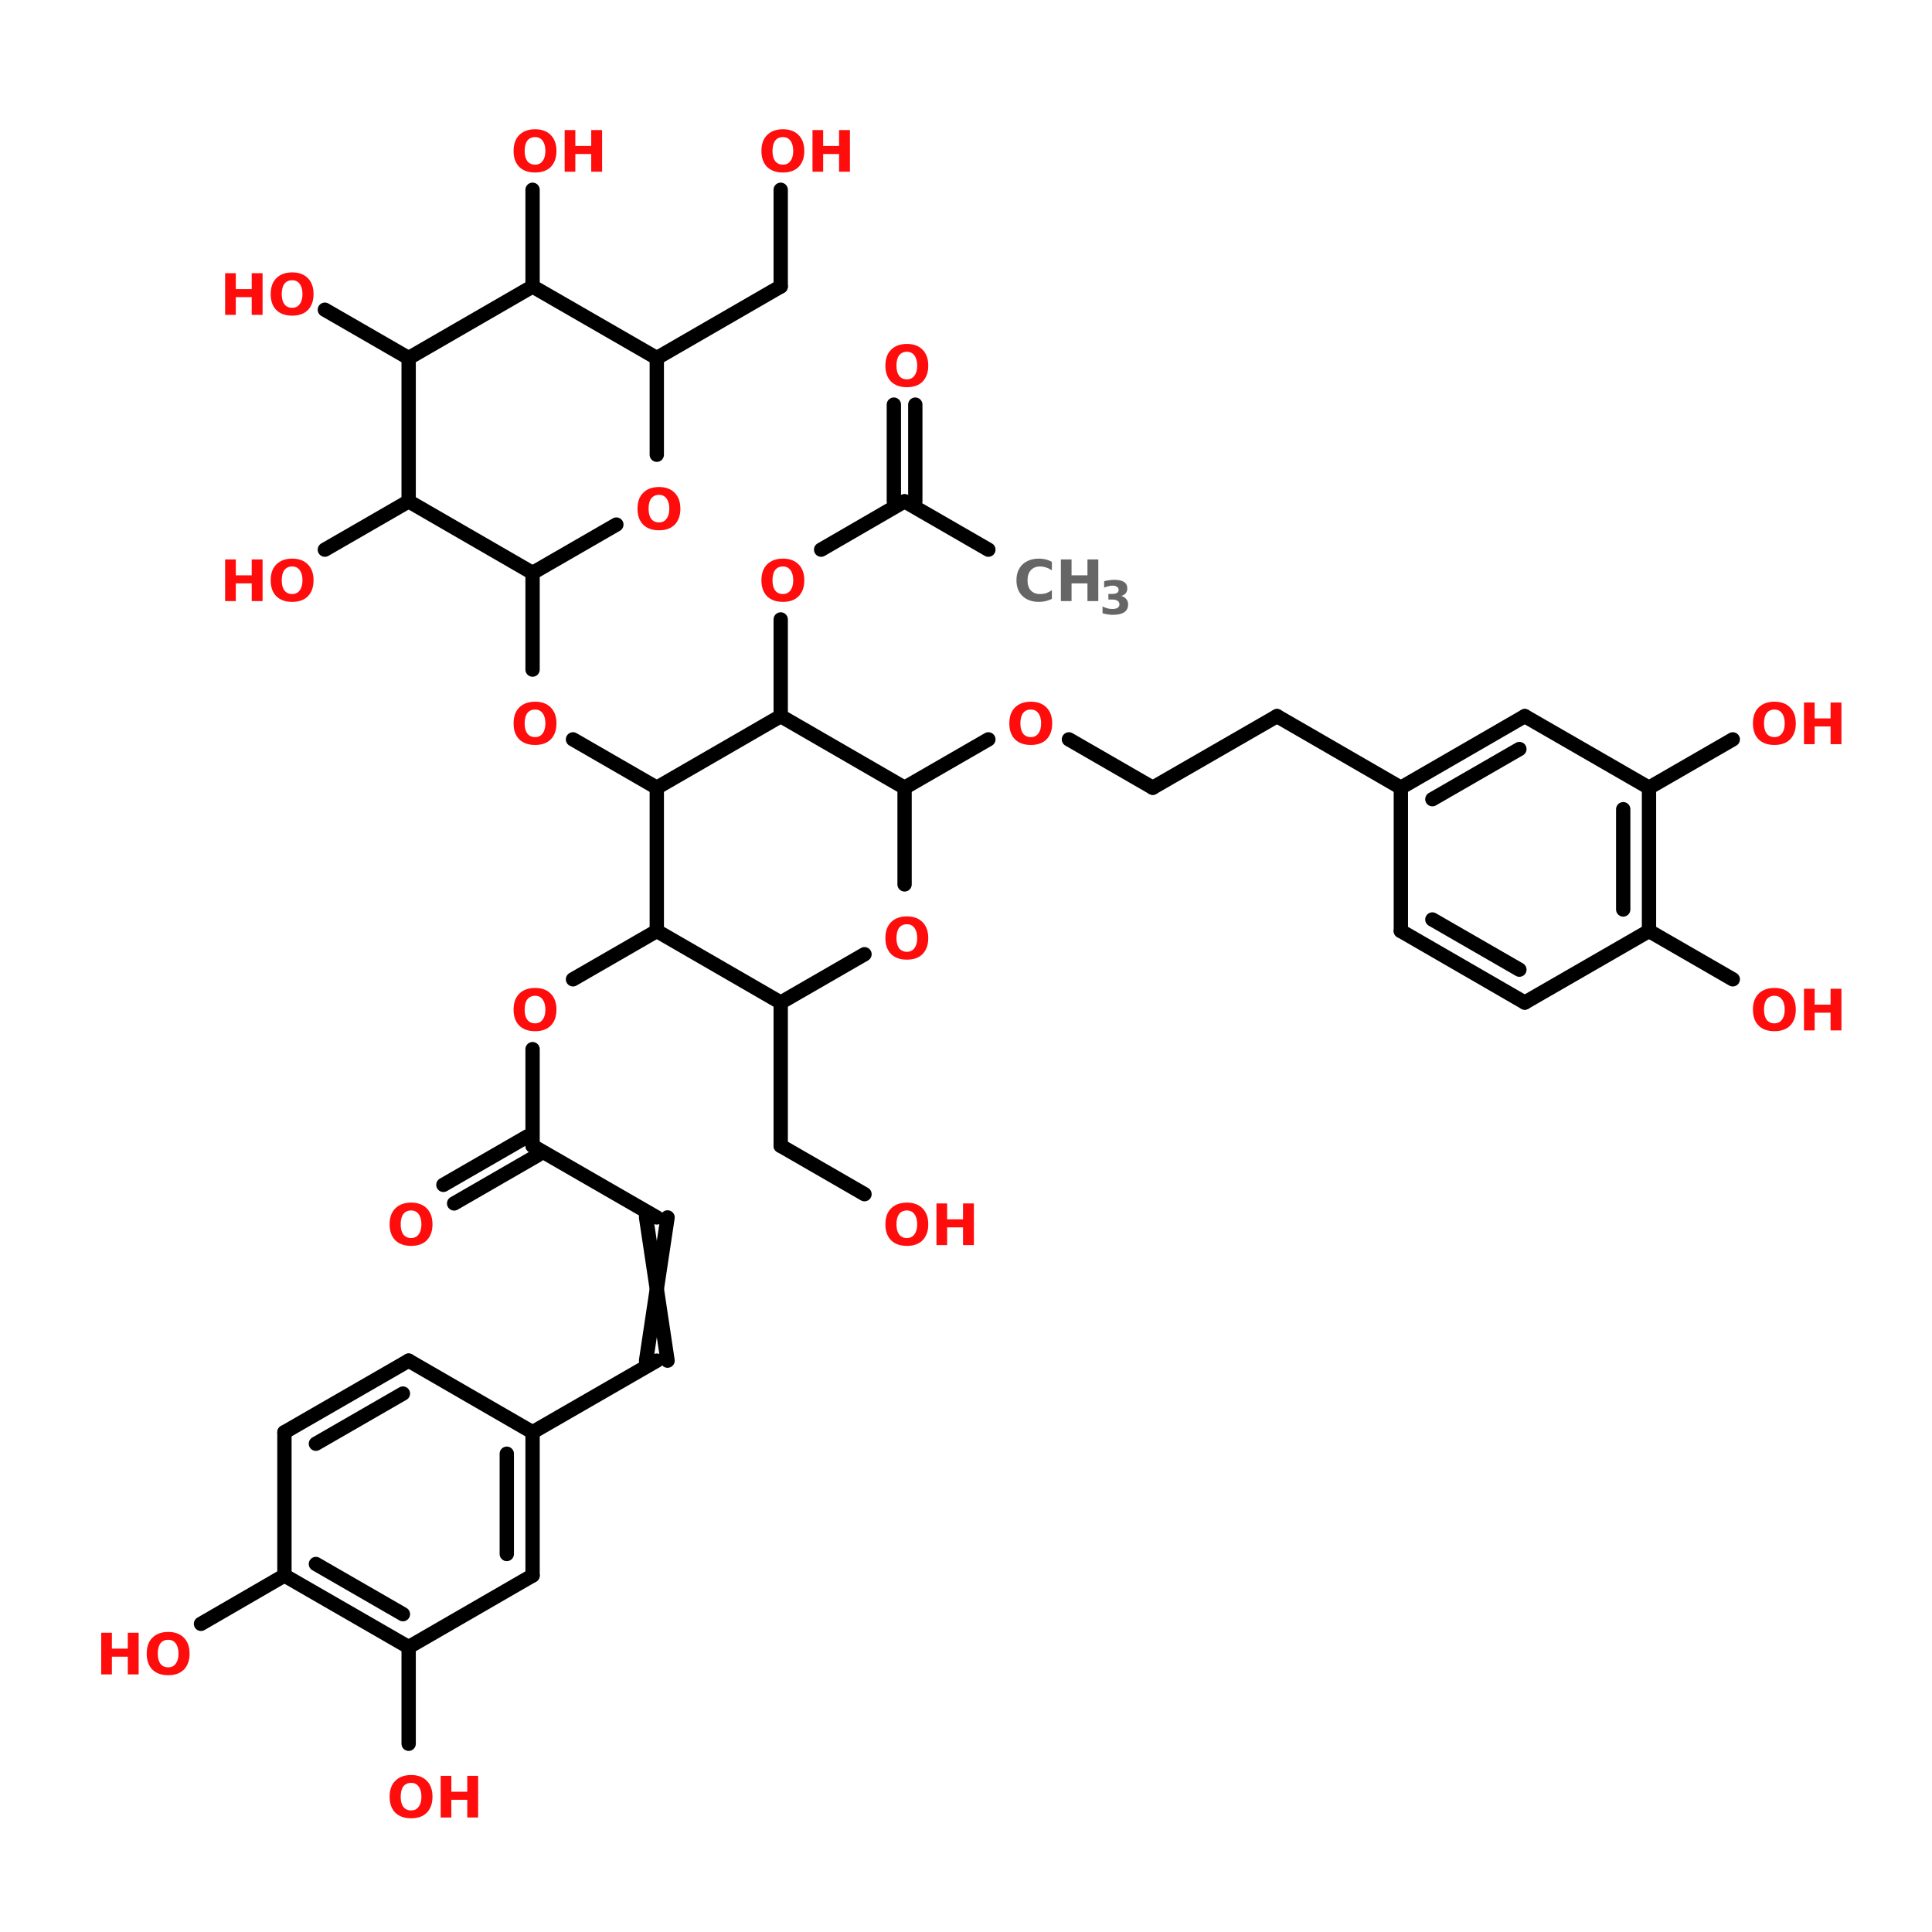 <?xml version="1.0" encoding="UTF-8"?>
<svg xmlns="http://www.w3.org/2000/svg" xmlns:xlink="http://www.w3.org/1999/xlink" width="150pt" height="150pt" viewBox="0 0 150 150" version="1.1">
<defs>
<g>
<symbol overflow="visible" id="glyph0-0">
<path style="stroke:none;" d="M 0.219 0.781 L 0.219 -3.125 L 2.438 -3.125 L 2.438 0.781 Z M 0.469 0.531 L 2.188 0.531 L 2.188 -2.875 L 0.469 -2.875 Z M 0.469 0.531 "/>
</symbol>
<symbol overflow="visible" id="glyph0-1">
<path style="stroke:none;" d="M 1.891 -2.688 C 1.629 -2.688 1.426 -2.594 1.281 -2.406 C 1.145 -2.219 1.078 -1.953 1.078 -1.609 C 1.078 -1.273 1.145 -1.016 1.281 -0.828 C 1.426 -0.641 1.629 -0.547 1.891 -0.547 C 2.141 -0.547 2.332 -0.641 2.469 -0.828 C 2.613 -1.016 2.688 -1.273 2.688 -1.609 C 2.688 -1.953 2.613 -2.219 2.469 -2.406 C 2.332 -2.594 2.141 -2.688 1.891 -2.688 Z M 1.891 -3.297 C 2.41 -3.297 2.816 -3.145 3.109 -2.844 C 3.398 -2.551 3.547 -2.141 3.547 -1.609 C 3.547 -1.086 3.398 -0.676 3.109 -0.375 C 2.816 -0.082 2.41 0.062 1.891 0.062 C 1.367 0.062 0.957 -0.082 0.656 -0.375 C 0.363 -0.676 0.219 -1.086 0.219 -1.609 C 0.219 -2.141 0.363 -2.551 0.656 -2.844 C 0.957 -3.145 1.367 -3.297 1.891 -3.297 Z M 1.891 -3.297 "/>
</symbol>
<symbol overflow="visible" id="glyph0-2">
<path style="stroke:none;" d="M 0.406 -3.234 L 1.234 -3.234 L 1.234 -2 L 2.469 -2 L 2.469 -3.234 L 3.312 -3.234 L 3.312 0 L 2.469 0 L 2.469 -1.375 L 1.234 -1.375 L 1.234 0 L 0.406 0 Z M 0.406 -3.234 "/>
</symbol>
<symbol overflow="visible" id="glyph0-3">
<path style="stroke:none;" d="M 2.969 -0.172 C 2.82 -0.098 2.664 -0.039 2.5 0 C 2.332 0.039 2.156 0.062 1.969 0.062 C 1.438 0.062 1.008 -0.086 0.688 -0.391 C 0.375 -0.691 0.219 -1.098 0.219 -1.609 C 0.219 -2.129 0.375 -2.539 0.688 -2.844 C 1.008 -3.145 1.438 -3.297 1.969 -3.297 C 2.156 -3.297 2.332 -3.273 2.5 -3.234 C 2.664 -3.191 2.82 -3.129 2.969 -3.047 L 2.969 -2.391 C 2.812 -2.492 2.66 -2.566 2.516 -2.609 C 2.367 -2.66 2.211 -2.688 2.047 -2.688 C 1.742 -2.688 1.504 -2.586 1.328 -2.391 C 1.16 -2.203 1.078 -1.941 1.078 -1.609 C 1.078 -1.273 1.16 -1.016 1.328 -0.828 C 1.504 -0.641 1.742 -0.547 2.047 -0.547 C 2.211 -0.547 2.367 -0.566 2.516 -0.609 C 2.66 -0.66 2.812 -0.738 2.969 -0.844 Z M 2.969 -0.172 "/>
</symbol>
<symbol overflow="visible" id="glyph1-0">
<path style="stroke:none;" d="M 0.188 0.641 L 0.188 -2.547 L 1.984 -2.547 L 1.984 0.641 Z M 0.375 0.438 L 1.781 0.438 L 1.781 -2.344 L 0.375 -2.344 Z M 0.375 0.438 "/>
</symbol>
<symbol overflow="visible" id="glyph1-1">
<path style="stroke:none;" d="M 1.688 -1.422 C 1.863 -1.367 1.992 -1.285 2.078 -1.172 C 2.172 -1.066 2.219 -0.926 2.219 -0.75 C 2.219 -0.488 2.117 -0.289 1.922 -0.156 C 1.723 -0.02 1.43 0.047 1.047 0.047 C 0.91 0.047 0.773 0.035 0.641 0.016 C 0.504 -0.004 0.367 -0.035 0.234 -0.078 L 0.234 -0.609 C 0.367 -0.535 0.5 -0.484 0.625 -0.453 C 0.75 -0.422 0.867 -0.406 0.984 -0.406 C 1.172 -0.406 1.312 -0.438 1.406 -0.5 C 1.5 -0.562 1.547 -0.648 1.547 -0.766 C 1.547 -0.891 1.492 -0.984 1.391 -1.047 C 1.297 -1.109 1.156 -1.141 0.969 -1.141 L 0.688 -1.141 L 0.688 -1.578 L 0.984 -1.578 C 1.148 -1.578 1.273 -1.602 1.359 -1.656 C 1.441 -1.707 1.484 -1.785 1.484 -1.891 C 1.484 -1.992 1.441 -2.07 1.359 -2.125 C 1.273 -2.188 1.16 -2.219 1.016 -2.219 C 0.91 -2.219 0.801 -2.203 0.688 -2.172 C 0.57 -2.148 0.461 -2.113 0.359 -2.062 L 0.359 -2.562 C 0.492 -2.602 0.625 -2.629 0.75 -2.641 C 0.883 -2.66 1.016 -2.672 1.141 -2.672 C 1.484 -2.672 1.738 -2.613 1.906 -2.5 C 2.07 -2.395 2.156 -2.227 2.156 -2 C 2.156 -1.844 2.113 -1.719 2.031 -1.625 C 1.957 -1.531 1.844 -1.461 1.688 -1.422 Z M 1.688 -1.422 "/>
</symbol>
</g>
</defs>
<g id="surface1">
<path style="fill-rule:nonzero;fill:rgb(0%,0%,0%);fill-opacity:1;stroke-width:4;stroke-linecap:round;stroke-linejoin:miter;stroke:rgb(0%,0%,0%);stroke-opacity:1;stroke-miterlimit:4;" d="M 271.199 153.506 L 247.799 140.006 " transform="matrix(0.278,0,0,0.278,1.343,0)"/>
<path style="fill:none;stroke-width:4;stroke-linecap:round;stroke-linejoin:miter;stroke:rgb(0%,0%,0%);stroke-opacity:1;stroke-miterlimit:4;" d="M 244.804 140.006 L 244.804 113.006 " transform="matrix(0.278,0,0,0.278,1.343,0)"/>
<path style="fill:none;stroke-width:4;stroke-linecap:round;stroke-linejoin:miter;stroke:rgb(0%,0%,0%);stroke-opacity:1;stroke-miterlimit:4;" d="M 250.794 140.006 L 250.794 113.006 " transform="matrix(0.278,0,0,0.278,1.343,0)"/>
<path style="fill-rule:nonzero;fill:rgb(0%,0%,0%);fill-opacity:1;stroke-width:4;stroke-linecap:round;stroke-linejoin:miter;stroke:rgb(0%,0%,0%);stroke-opacity:1;stroke-miterlimit:4;" d="M 247.799 140.006 L 224.497 153.506 " transform="matrix(0.278,0,0,0.278,1.343,0)"/>
<path style="fill:none;stroke-width:4;stroke-linecap:round;stroke-linejoin:miter;stroke:rgb(0%,0%,0%);stroke-opacity:1;stroke-miterlimit:4;" d="M 213.205 172.997 L 213.205 199.997 " transform="matrix(0.278,0,0,0.278,1.343,0)"/>
<path style="fill-rule:nonzero;fill:rgb(0%,0%,0%);fill-opacity:1;stroke-width:4;stroke-linecap:round;stroke-linejoin:miter;stroke:rgb(0%,0%,0%);stroke-opacity:1;stroke-miterlimit:4;" d="M 247.799 219.994 L 271.199 206.494 " transform="matrix(0.278,0,0,0.278,1.343,0)"/>
<path style="fill-rule:nonzero;fill:rgb(0%,0%,0%);fill-opacity:1;stroke-width:4;stroke-linecap:round;stroke-linejoin:miter;stroke:rgb(0%,0%,0%);stroke-opacity:1;stroke-miterlimit:4;" d="M 293.699 206.494 L 317.099 219.994 " transform="matrix(0.278,0,0,0.278,1.343,0)"/>
<path style="fill-rule:nonzero;fill:rgb(0%,0%,0%);fill-opacity:1;stroke-width:4;stroke-linecap:round;stroke-linejoin:miter;stroke:rgb(0%,0%,0%);stroke-opacity:1;stroke-miterlimit:4;" d="M 317.099 219.994 L 351.805 199.997 " transform="matrix(0.278,0,0,0.278,1.343,0)"/>
<path style="fill-rule:nonzero;fill:rgb(0%,0%,0%);fill-opacity:1;stroke-width:4;stroke-linecap:round;stroke-linejoin:miter;stroke:rgb(0%,0%,0%);stroke-opacity:1;stroke-miterlimit:4;" d="M 351.805 199.997 L 386.399 219.994 " transform="matrix(0.278,0,0,0.278,1.343,0)"/>
<path style="fill-rule:nonzero;fill:rgb(0%,0%,0%);fill-opacity:1;stroke-width:4;stroke-linecap:round;stroke-linejoin:miter;stroke:rgb(0%,0%,0%);stroke-opacity:1;stroke-miterlimit:4;" d="M 455.699 260.002 L 479.099 273.502 " transform="matrix(0.278,0,0,0.278,1.343,0)"/>
<path style="fill-rule:nonzero;fill:rgb(0%,0%,0%);fill-opacity:1;stroke-width:4;stroke-linecap:round;stroke-linejoin:miter;stroke:rgb(0%,0%,0%);stroke-opacity:1;stroke-miterlimit:4;" d="M 455.699 219.994 L 479.099 206.494 " transform="matrix(0.278,0,0,0.278,1.343,0)"/>
<path style="fill:none;stroke-width:4;stroke-linecap:round;stroke-linejoin:miter;stroke:rgb(0%,0%,0%);stroke-opacity:1;stroke-miterlimit:4;" d="M 213.205 279.998 L 213.205 320.006 " transform="matrix(0.278,0,0,0.278,1.343,0)"/>
<path style="fill-rule:nonzero;fill:rgb(0%,0%,0%);fill-opacity:1;stroke-width:4;stroke-linecap:round;stroke-linejoin:miter;stroke:rgb(0%,0%,0%);stroke-opacity:1;stroke-miterlimit:4;" d="M 213.205 320.006 L 236.605 333.506 " transform="matrix(0.278,0,0,0.278,1.343,0)"/>
<path style="fill-rule:nonzero;fill:rgb(0%,0%,0%);fill-opacity:1;stroke-width:4;stroke-linecap:round;stroke-linejoin:miter;stroke:rgb(0%,0%,0%);stroke-opacity:1;stroke-miterlimit:4;" d="M 178.597 260.002 L 155.197 273.502 " transform="matrix(0.278,0,0,0.278,1.343,0)"/>
<path style="fill:none;stroke-width:4;stroke-linecap:round;stroke-linejoin:miter;stroke:rgb(0%,0%,0%);stroke-opacity:1;stroke-miterlimit:4;" d="M 143.905 293.006 L 143.905 320.006 " transform="matrix(0.278,0,0,0.278,1.343,0)"/>
<path style="fill-rule:nonzero;fill:rgb(0%,0%,0%);fill-opacity:1;stroke-width:4;stroke-linecap:round;stroke-linejoin:miter;stroke:rgb(0%,0%,0%);stroke-opacity:1;stroke-miterlimit:4;" d="M 145.396 322.594 L 121.996 336.094 " transform="matrix(0.278,0,0,0.278,1.343,0)"/>
<path style="fill-rule:nonzero;fill:rgb(0%,0%,0%);fill-opacity:1;stroke-width:4;stroke-linecap:round;stroke-linejoin:miter;stroke:rgb(0%,0%,0%);stroke-opacity:1;stroke-miterlimit:4;" d="M 142.4 317.405 L 119 330.905 " transform="matrix(0.278,0,0,0.278,1.343,0)"/>
<path style="fill-rule:nonzero;fill:rgb(0%,0%,0%);fill-opacity:1;stroke-width:4;stroke-linecap:round;stroke-linejoin:miter;stroke:rgb(0%,0%,0%);stroke-opacity:1;stroke-miterlimit:4;" d="M 178.597 340.003 L 143.905 320.006 " transform="matrix(0.278,0,0,0.278,1.343,0)"/>
<path style="fill-rule:nonzero;fill:rgb(0%,0%,0%);fill-opacity:1;stroke-width:4;stroke-linecap:round;stroke-linejoin:miter;stroke:rgb(0%,0%,0%);stroke-opacity:1;stroke-miterlimit:4;" d="M 181.607 340.003 L 175.602 379.997 " transform="matrix(0.278,0,0,0.278,1.343,0)"/>
<path style="fill-rule:nonzero;fill:rgb(0%,0%,0%);fill-opacity:1;stroke-width:4;stroke-linecap:round;stroke-linejoin:miter;stroke:rgb(0%,0%,0%);stroke-opacity:1;stroke-miterlimit:4;" d="M 175.602 340.003 L 181.607 379.997 " transform="matrix(0.278,0,0,0.278,1.343,0)"/>
<path style="fill-rule:nonzero;fill:rgb(0%,0%,0%);fill-opacity:1;stroke-width:4;stroke-linecap:round;stroke-linejoin:miter;stroke:rgb(0%,0%,0%);stroke-opacity:1;stroke-miterlimit:4;" d="M 178.597 379.997 L 143.905 399.994 " transform="matrix(0.278,0,0,0.278,1.343,0)"/>
<path style="fill-rule:nonzero;fill:rgb(0%,0%,0%);fill-opacity:1;stroke-width:4;stroke-linecap:round;stroke-linejoin:miter;stroke:rgb(0%,0%,0%);stroke-opacity:1;stroke-miterlimit:4;" d="M 74.605 440.002 L 51.303 453.502 " transform="matrix(0.278,0,0,0.278,1.343,0)"/>
<path style="fill:none;stroke-width:4;stroke-linecap:round;stroke-linejoin:miter;stroke:rgb(0%,0%,0%);stroke-opacity:1;stroke-miterlimit:4;" d="M 109.297 459.998 L 109.297 486.998 " transform="matrix(0.278,0,0,0.278,1.343,0)"/>
<path style="fill-rule:nonzero;fill:rgb(0%,0%,0%);fill-opacity:1;stroke-width:4;stroke-linecap:round;stroke-linejoin:miter;stroke:rgb(0%,0%,0%);stroke-opacity:1;stroke-miterlimit:4;" d="M 178.597 219.994 L 155.197 206.494 " transform="matrix(0.278,0,0,0.278,1.343,0)"/>
<path style="fill:none;stroke-width:4;stroke-linecap:round;stroke-linejoin:miter;stroke:rgb(0%,0%,0%);stroke-opacity:1;stroke-miterlimit:4;" d="M 143.905 187.003 L 143.905 160.003 " transform="matrix(0.278,0,0,0.278,1.343,0)"/>
<path style="fill-rule:nonzero;fill:rgb(0%,0%,0%);fill-opacity:1;stroke-width:4;stroke-linecap:round;stroke-linejoin:miter;stroke:rgb(0%,0%,0%);stroke-opacity:1;stroke-miterlimit:4;" d="M 178.597 99.998 L 213.205 80.002 " transform="matrix(0.278,0,0,0.278,1.343,0)"/>
<path style="fill:none;stroke-width:4;stroke-linecap:round;stroke-linejoin:miter;stroke:rgb(0%,0%,0%);stroke-opacity:1;stroke-miterlimit:4;" d="M 213.205 80.002 L 213.205 53.002 " transform="matrix(0.278,0,0,0.278,1.343,0)"/>
<path style="fill:none;stroke-width:4;stroke-linecap:round;stroke-linejoin:miter;stroke:rgb(0%,0%,0%);stroke-opacity:1;stroke-miterlimit:4;" d="M 143.905 80.002 L 143.905 53.002 " transform="matrix(0.278,0,0,0.278,1.343,0)"/>
<path style="fill-rule:nonzero;fill:rgb(0%,0%,0%);fill-opacity:1;stroke-width:4;stroke-linecap:round;stroke-linejoin:miter;stroke:rgb(0%,0%,0%);stroke-opacity:1;stroke-miterlimit:4;" d="M 109.297 99.998 L 85.897 86.498 " transform="matrix(0.278,0,0,0.278,1.343,0)"/>
<path style="fill-rule:nonzero;fill:rgb(0%,0%,0%);fill-opacity:1;stroke-width:4;stroke-linecap:round;stroke-linejoin:miter;stroke:rgb(0%,0%,0%);stroke-opacity:1;stroke-miterlimit:4;" d="M 109.297 140.006 L 85.897 153.506 " transform="matrix(0.278,0,0,0.278,1.343,0)"/>
<path style="fill-rule:nonzero;fill:rgb(0%,0%,0%);fill-opacity:1;stroke-width:4;stroke-linecap:round;stroke-linejoin:miter;stroke:rgb(0%,0%,0%);stroke-opacity:1;stroke-miterlimit:4;" d="M 421.007 199.997 L 386.399 219.994 " transform="matrix(0.278,0,0,0.278,1.343,0)"/>
<path style="fill-rule:nonzero;fill:rgb(0%,0%,0%);fill-opacity:1;stroke-width:4;stroke-linecap:round;stroke-linejoin:miter;stroke:rgb(0%,0%,0%);stroke-opacity:1;stroke-miterlimit:4;" d="M 419.502 209.194 L 395.202 223.2 " transform="matrix(0.278,0,0,0.278,1.343,0)"/>
<path style="fill:none;stroke-width:4;stroke-linecap:round;stroke-linejoin:miter;stroke:rgb(0%,0%,0%);stroke-opacity:1;stroke-miterlimit:4;" d="M 386.399 219.994 L 386.399 260.002 " transform="matrix(0.278,0,0,0.278,1.343,0)"/>
<path style="fill-rule:nonzero;fill:rgb(0%,0%,0%);fill-opacity:1;stroke-width:4;stroke-linecap:round;stroke-linejoin:miter;stroke:rgb(0%,0%,0%);stroke-opacity:1;stroke-miterlimit:4;" d="M 386.399 260.002 L 421.007 279.998 " transform="matrix(0.278,0,0,0.278,1.343,0)"/>
<path style="fill-rule:nonzero;fill:rgb(0%,0%,0%);fill-opacity:1;stroke-width:4;stroke-linecap:round;stroke-linejoin:miter;stroke:rgb(0%,0%,0%);stroke-opacity:1;stroke-miterlimit:4;" d="M 395.202 256.795 L 419.502 270.802 " transform="matrix(0.278,0,0,0.278,1.343,0)"/>
<path style="fill-rule:nonzero;fill:rgb(0%,0%,0%);fill-opacity:1;stroke-width:4;stroke-linecap:round;stroke-linejoin:miter;stroke:rgb(0%,0%,0%);stroke-opacity:1;stroke-miterlimit:4;" d="M 421.007 279.998 L 455.699 260.002 " transform="matrix(0.278,0,0,0.278,1.343,0)"/>
<path style="fill:none;stroke-width:4;stroke-linecap:round;stroke-linejoin:miter;stroke:rgb(0%,0%,0%);stroke-opacity:1;stroke-miterlimit:4;" d="M 455.699 260.002 L 455.699 219.994 " transform="matrix(0.278,0,0,0.278,1.343,0)"/>
<path style="fill:none;stroke-width:4;stroke-linecap:round;stroke-linejoin:miter;stroke:rgb(0%,0%,0%);stroke-opacity:1;stroke-miterlimit:4;" d="M 448.499 253.997 L 448.499 225.998 " transform="matrix(0.278,0,0,0.278,1.343,0)"/>
<path style="fill-rule:nonzero;fill:rgb(0%,0%,0%);fill-opacity:1;stroke-width:4;stroke-linecap:round;stroke-linejoin:miter;stroke:rgb(0%,0%,0%);stroke-opacity:1;stroke-miterlimit:4;" d="M 455.699 219.994 L 421.007 199.997 " transform="matrix(0.278,0,0,0.278,1.343,0)"/>
<path style="fill:none;stroke-width:4;stroke-linecap:round;stroke-linejoin:miter;stroke:rgb(0%,0%,0%);stroke-opacity:1;stroke-miterlimit:4;" d="M 143.905 440.002 L 143.905 399.994 " transform="matrix(0.278,0,0,0.278,1.343,0)"/>
<path style="fill:none;stroke-width:4;stroke-linecap:round;stroke-linejoin:miter;stroke:rgb(0%,0%,0%);stroke-opacity:1;stroke-miterlimit:4;" d="M 136.705 433.997 L 136.705 405.998 " transform="matrix(0.278,0,0,0.278,1.343,0)"/>
<path style="fill-rule:nonzero;fill:rgb(0%,0%,0%);fill-opacity:1;stroke-width:4;stroke-linecap:round;stroke-linejoin:miter;stroke:rgb(0%,0%,0%);stroke-opacity:1;stroke-miterlimit:4;" d="M 143.905 399.994 L 109.297 379.997 " transform="matrix(0.278,0,0,0.278,1.343,0)"/>
<path style="fill-rule:nonzero;fill:rgb(0%,0%,0%);fill-opacity:1;stroke-width:4;stroke-linecap:round;stroke-linejoin:miter;stroke:rgb(0%,0%,0%);stroke-opacity:1;stroke-miterlimit:4;" d="M 109.297 379.997 L 74.605 399.994 " transform="matrix(0.278,0,0,0.278,1.343,0)"/>
<path style="fill-rule:nonzero;fill:rgb(0%,0%,0%);fill-opacity:1;stroke-width:4;stroke-linecap:round;stroke-linejoin:miter;stroke:rgb(0%,0%,0%);stroke-opacity:1;stroke-miterlimit:4;" d="M 107.694 389.194 L 83.394 403.2 " transform="matrix(0.278,0,0,0.278,1.343,0)"/>
<path style="fill:none;stroke-width:4;stroke-linecap:round;stroke-linejoin:miter;stroke:rgb(0%,0%,0%);stroke-opacity:1;stroke-miterlimit:4;" d="M 74.605 399.994 L 74.605 440.002 " transform="matrix(0.278,0,0,0.278,1.343,0)"/>
<path style="fill-rule:nonzero;fill:rgb(0%,0%,0%);fill-opacity:1;stroke-width:4;stroke-linecap:round;stroke-linejoin:miter;stroke:rgb(0%,0%,0%);stroke-opacity:1;stroke-miterlimit:4;" d="M 74.605 440.002 L 109.297 459.998 " transform="matrix(0.278,0,0,0.278,1.343,0)"/>
<path style="fill-rule:nonzero;fill:rgb(0%,0%,0%);fill-opacity:1;stroke-width:4;stroke-linecap:round;stroke-linejoin:miter;stroke:rgb(0%,0%,0%);stroke-opacity:1;stroke-miterlimit:4;" d="M 83.394 436.795 L 107.694 450.802 " transform="matrix(0.278,0,0,0.278,1.343,0)"/>
<path style="fill-rule:nonzero;fill:rgb(0%,0%,0%);fill-opacity:1;stroke-width:4;stroke-linecap:round;stroke-linejoin:miter;stroke:rgb(0%,0%,0%);stroke-opacity:1;stroke-miterlimit:4;" d="M 109.297 459.998 L 143.905 440.002 " transform="matrix(0.278,0,0,0.278,1.343,0)"/>
<path style="fill-rule:nonzero;fill:rgb(0%,0%,0%);fill-opacity:1;stroke-width:4;stroke-linecap:round;stroke-linejoin:miter;stroke:rgb(0%,0%,0%);stroke-opacity:1;stroke-miterlimit:4;" d="M 178.597 219.994 L 213.205 199.997 " transform="matrix(0.278,0,0,0.278,1.343,0)"/>
<path style="fill-rule:nonzero;fill:rgb(0%,0%,0%);fill-opacity:1;stroke-width:4;stroke-linecap:round;stroke-linejoin:miter;stroke:rgb(0%,0%,0%);stroke-opacity:1;stroke-miterlimit:4;" d="M 213.205 199.997 L 247.799 219.994 " transform="matrix(0.278,0,0,0.278,1.343,0)"/>
<path style="fill:none;stroke-width:4;stroke-linecap:round;stroke-linejoin:miter;stroke:rgb(0%,0%,0%);stroke-opacity:1;stroke-miterlimit:4;" d="M 247.799 219.994 L 247.799 246.994 " transform="matrix(0.278,0,0,0.278,1.343,0)"/>
<path style="fill-rule:nonzero;fill:rgb(0%,0%,0%);fill-opacity:1;stroke-width:4;stroke-linecap:round;stroke-linejoin:miter;stroke:rgb(0%,0%,0%);stroke-opacity:1;stroke-miterlimit:4;" d="M 236.605 266.498 L 213.205 279.998 " transform="matrix(0.278,0,0,0.278,1.343,0)"/>
<path style="fill-rule:nonzero;fill:rgb(0%,0%,0%);fill-opacity:1;stroke-width:4;stroke-linecap:round;stroke-linejoin:miter;stroke:rgb(0%,0%,0%);stroke-opacity:1;stroke-miterlimit:4;" d="M 213.205 279.998 L 178.597 260.002 " transform="matrix(0.278,0,0,0.278,1.343,0)"/>
<path style="fill:none;stroke-width:4;stroke-linecap:round;stroke-linejoin:miter;stroke:rgb(0%,0%,0%);stroke-opacity:1;stroke-miterlimit:4;" d="M 178.597 260.002 L 178.597 219.994 " transform="matrix(0.278,0,0,0.278,1.343,0)"/>
<path style="fill-rule:nonzero;fill:rgb(0%,0%,0%);fill-opacity:1;stroke-width:4;stroke-linecap:round;stroke-linejoin:miter;stroke:rgb(0%,0%,0%);stroke-opacity:1;stroke-miterlimit:4;" d="M 109.297 140.006 L 143.905 160.003 " transform="matrix(0.278,0,0,0.278,1.343,0)"/>
<path style="fill-rule:nonzero;fill:rgb(0%,0%,0%);fill-opacity:1;stroke-width:4;stroke-linecap:round;stroke-linejoin:miter;stroke:rgb(0%,0%,0%);stroke-opacity:1;stroke-miterlimit:4;" d="M 143.905 160.003 L 167.305 146.503 " transform="matrix(0.278,0,0,0.278,1.343,0)"/>
<path style="fill:none;stroke-width:4;stroke-linecap:round;stroke-linejoin:miter;stroke:rgb(0%,0%,0%);stroke-opacity:1;stroke-miterlimit:4;" d="M 178.597 126.998 L 178.597 99.998 " transform="matrix(0.278,0,0,0.278,1.343,0)"/>
<path style="fill-rule:nonzero;fill:rgb(0%,0%,0%);fill-opacity:1;stroke-width:4;stroke-linecap:round;stroke-linejoin:miter;stroke:rgb(0%,0%,0%);stroke-opacity:1;stroke-miterlimit:4;" d="M 178.597 99.998 L 143.905 80.002 " transform="matrix(0.278,0,0,0.278,1.343,0)"/>
<path style="fill-rule:nonzero;fill:rgb(0%,0%,0%);fill-opacity:1;stroke-width:4;stroke-linecap:round;stroke-linejoin:miter;stroke:rgb(0%,0%,0%);stroke-opacity:1;stroke-miterlimit:4;" d="M 143.905 80.002 L 109.297 99.998 " transform="matrix(0.278,0,0,0.278,1.343,0)"/>
<path style="fill:none;stroke-width:4;stroke-linecap:round;stroke-linejoin:miter;stroke:rgb(0%,0%,0%);stroke-opacity:1;stroke-miterlimit:4;" d="M 109.297 99.998 L 109.297 140.006 " transform="matrix(0.278,0,0,0.278,1.343,0)"/>
<g style="fill:rgb(100%,4.706%,4.706%);fill-opacity:1;">
  <use xlink:href="#glyph0-1" x="39.656" y="57.777"/>
</g>
<g style="fill:rgb(100%,4.706%,4.706%);fill-opacity:1;">
  <use xlink:href="#glyph0-1" x="30.031" y="96.668"/>
</g>
<g style="fill:rgb(100%,4.706%,4.706%);fill-opacity:1;">
  <use xlink:href="#glyph0-2" x="7.453" y="130"/>
</g>
<g style="fill:rgb(100%,4.706%,4.706%);fill-opacity:1;">
  <use xlink:href="#glyph0-1" x="11.172" y="130"/>
</g>
<g style="fill:rgb(100%,4.706%,4.706%);fill-opacity:1;">
  <use xlink:href="#glyph0-1" x="30.031" y="141.109"/>
</g>
<g style="fill:rgb(100%,4.706%,4.706%);fill-opacity:1;">
  <use xlink:href="#glyph0-2" x="33.809" y="141.109"/>
</g>
<g style="fill:rgb(100%,4.706%,4.706%);fill-opacity:1;">
  <use xlink:href="#glyph0-1" x="49.277" y="41.109"/>
</g>
<g style="fill:rgb(100%,4.706%,4.706%);fill-opacity:1;">
  <use xlink:href="#glyph0-1" x="58.898" y="13.332"/>
</g>
<g style="fill:rgb(100%,4.706%,4.706%);fill-opacity:1;">
  <use xlink:href="#glyph0-2" x="62.676" y="13.332"/>
</g>
<g style="fill:rgb(100%,4.706%,4.706%);fill-opacity:1;">
  <use xlink:href="#glyph0-1" x="39.656" y="13.332"/>
</g>
<g style="fill:rgb(100%,4.706%,4.706%);fill-opacity:1;">
  <use xlink:href="#glyph0-2" x="43.434" y="13.332"/>
</g>
<g style="fill:rgb(100%,4.706%,4.706%);fill-opacity:1;">
  <use xlink:href="#glyph0-2" x="17.074" y="24.445"/>
</g>
<g style="fill:rgb(100%,4.706%,4.706%);fill-opacity:1;">
  <use xlink:href="#glyph0-1" x="20.797" y="24.445"/>
</g>
<g style="fill:rgb(100%,4.706%,4.706%);fill-opacity:1;">
  <use xlink:href="#glyph0-2" x="17.074" y="46.668"/>
</g>
<g style="fill:rgb(100%,4.706%,4.706%);fill-opacity:1;">
  <use xlink:href="#glyph0-1" x="20.797" y="46.668"/>
</g>
<g style="fill:rgb(100%,4.706%,4.706%);fill-opacity:1;">
  <use xlink:href="#glyph0-1" x="68.523" y="30"/>
</g>
<g style="fill:rgb(100%,4.706%,4.706%);fill-opacity:1;">
  <use xlink:href="#glyph0-1" x="58.898" y="46.668"/>
</g>
<g style="fill:rgb(100%,4.706%,4.706%);fill-opacity:1;">
  <use xlink:href="#glyph0-1" x="68.523" y="74.445"/>
</g>
<g style="fill:rgb(100%,4.706%,4.706%);fill-opacity:1;">
  <use xlink:href="#glyph0-1" x="78.145" y="57.777"/>
</g>
<g style="fill:rgb(40%,40%,40%);fill-opacity:1;">
  <use xlink:href="#glyph0-3" x="78.699" y="46.668"/>
</g>
<g style="fill:rgb(40%,40%,40%);fill-opacity:1;">
  <use xlink:href="#glyph0-2" x="81.961" y="46.668"/>
</g>
<g style="fill:rgb(40%,40%,40%);fill-opacity:1;">
  <use xlink:href="#glyph1-1" x="85.367" y="47.688"/>
</g>
<g style="fill:rgb(100%,4.706%,4.706%);fill-opacity:1;">
  <use xlink:href="#glyph0-1" x="135.879" y="80"/>
</g>
<g style="fill:rgb(100%,4.706%,4.706%);fill-opacity:1;">
  <use xlink:href="#glyph0-2" x="139.656" y="80"/>
</g>
<g style="fill:rgb(100%,4.706%,4.706%);fill-opacity:1;">
  <use xlink:href="#glyph0-1" x="135.879" y="57.777"/>
</g>
<g style="fill:rgb(100%,4.706%,4.706%);fill-opacity:1;">
  <use xlink:href="#glyph0-2" x="139.656" y="57.777"/>
</g>
<g style="fill:rgb(100%,4.706%,4.706%);fill-opacity:1;">
  <use xlink:href="#glyph0-1" x="68.523" y="96.668"/>
</g>
<g style="fill:rgb(100%,4.706%,4.706%);fill-opacity:1;">
  <use xlink:href="#glyph0-2" x="72.301" y="96.668"/>
</g>
<g style="fill:rgb(100%,4.706%,4.706%);fill-opacity:1;">
  <use xlink:href="#glyph0-1" x="39.656" y="80"/>
</g>
</g>
</svg>
